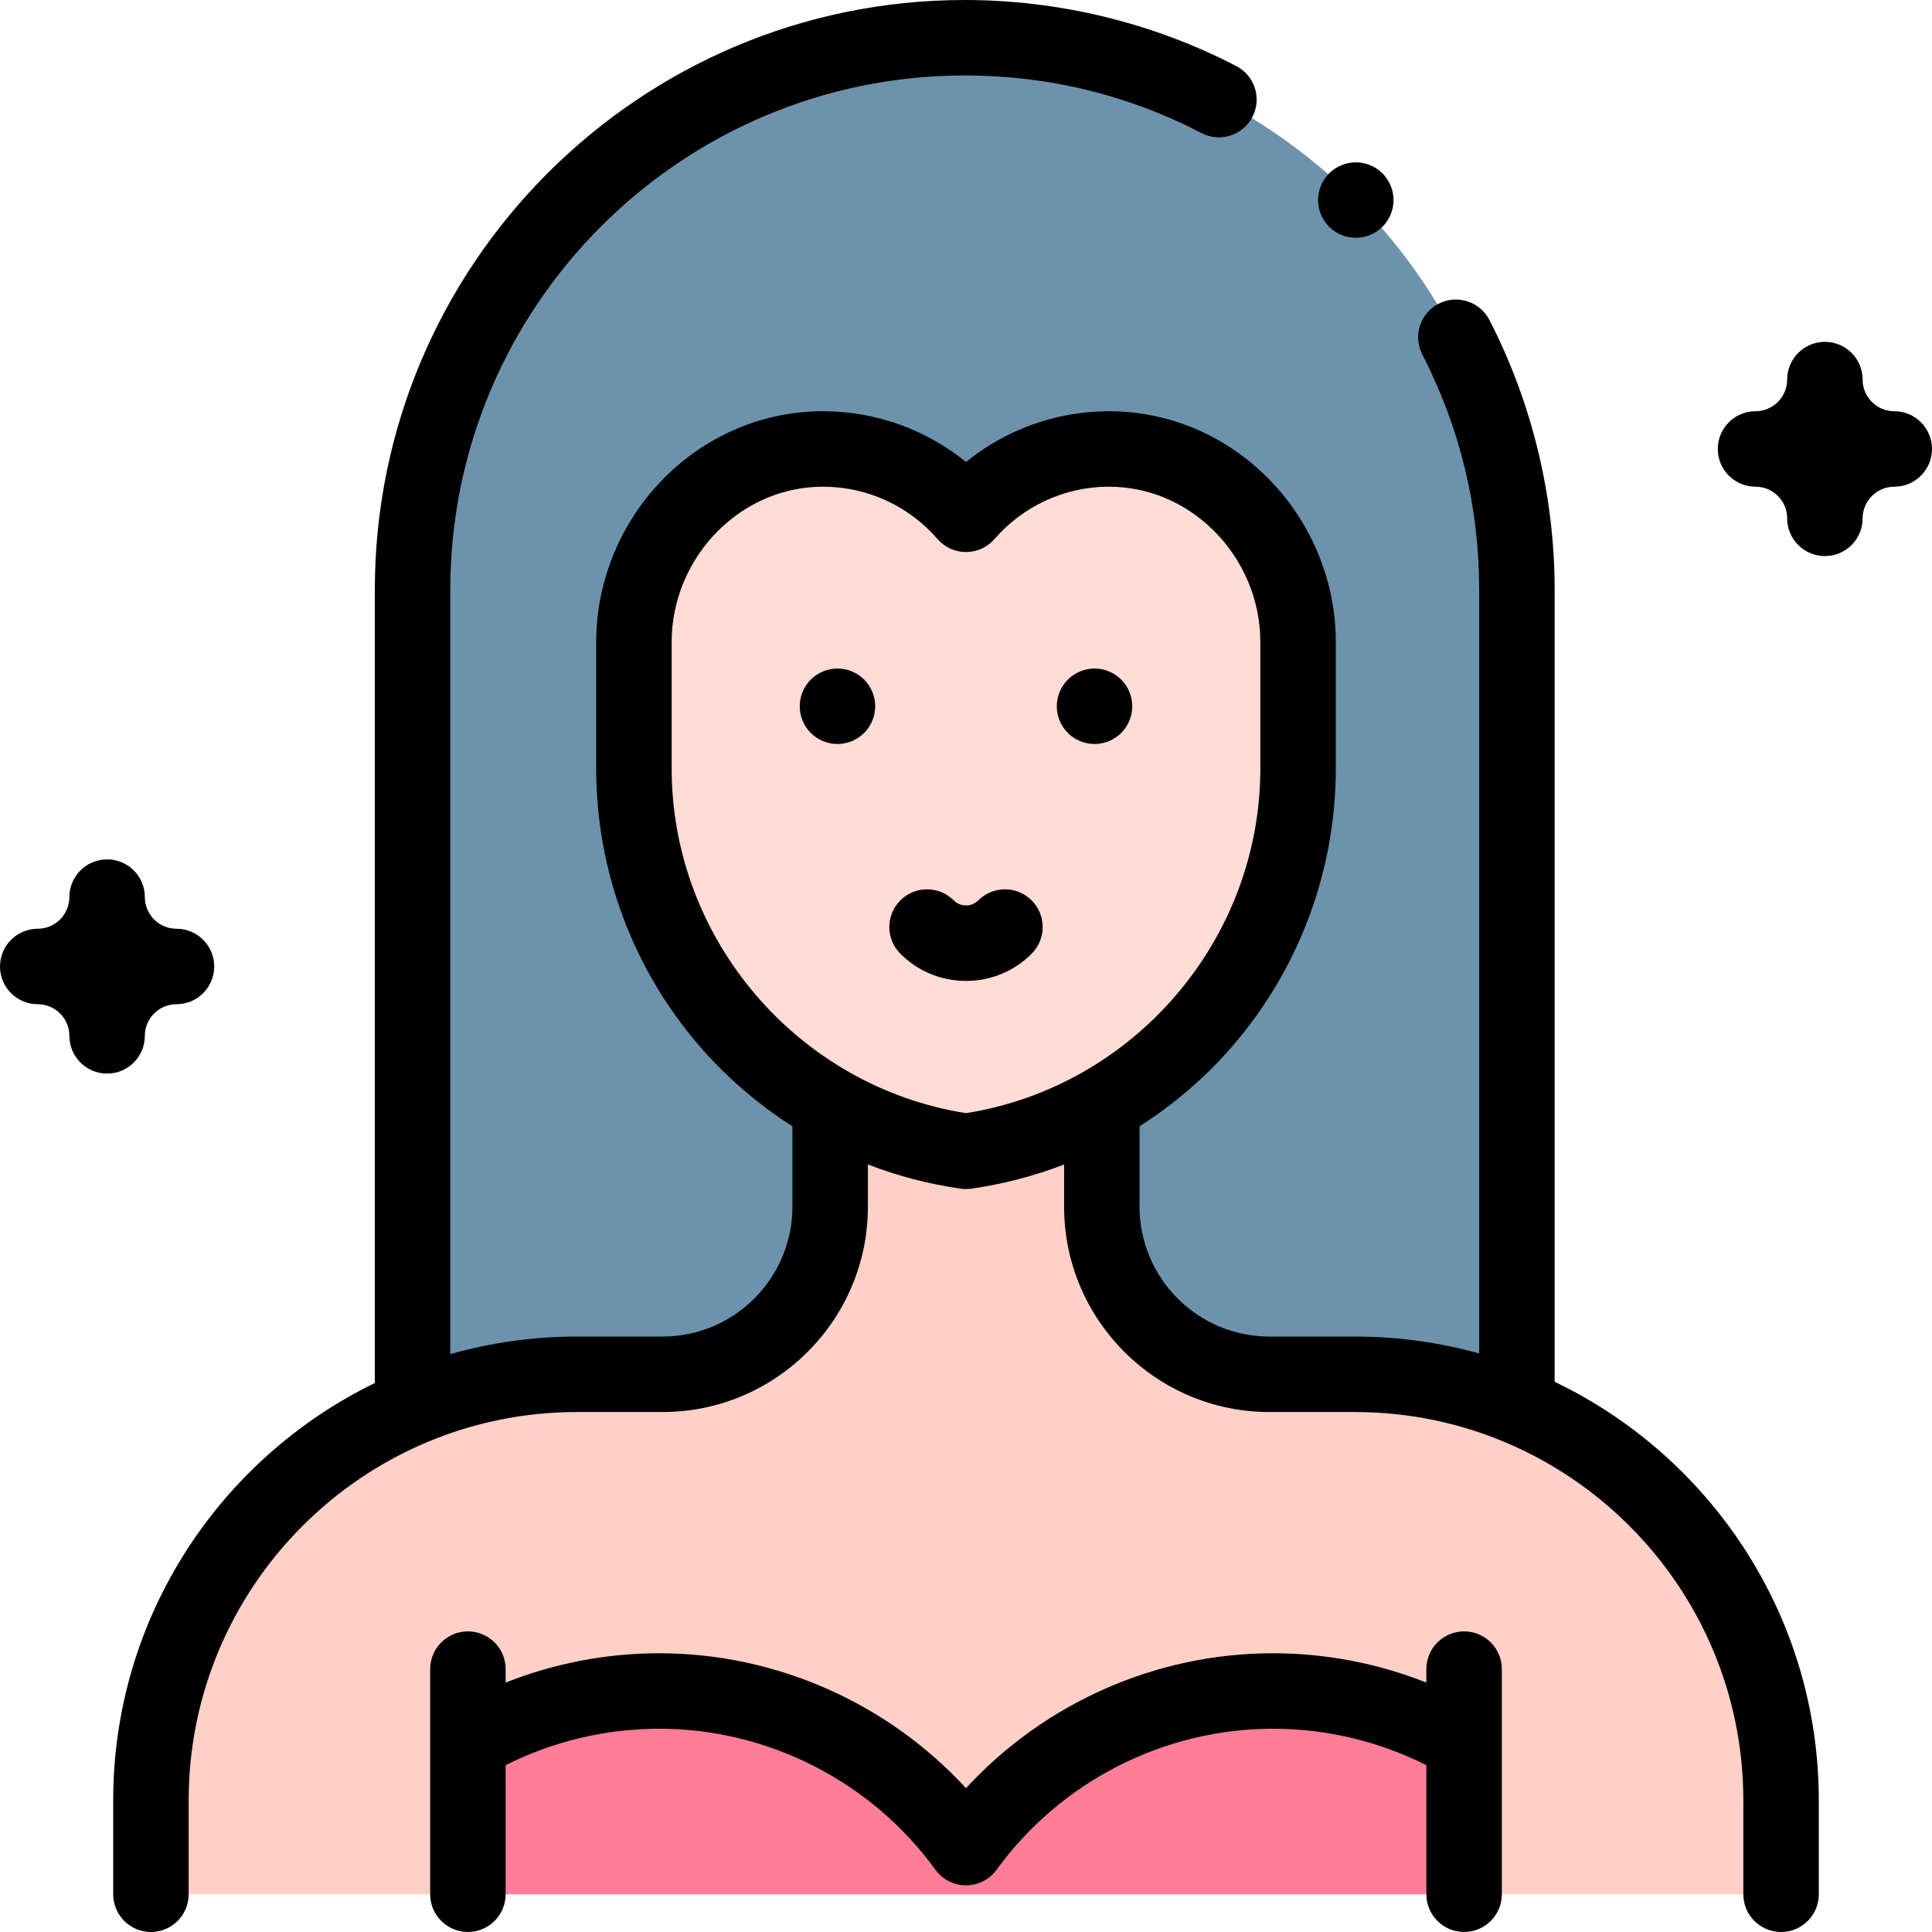 <svg id="Layer_1" enable-background="new 0 0 512 512" height="512" viewBox="0 0 512 512" width="512" xmlns="http://www.w3.org/2000/svg"><g id="XMLID_1085_"><path id="XMLID_1282_" d="m402 372.333v-216c0-80.817-65.516-146.333-146.333-146.333-80.818 0-146.333 65.516-146.333 146.333v216z" fill="#6d92ac"/><g id="XMLID_1197_"><path id="XMLID_1200_" d="m472 502v-24.871c0-62.368-50.559-112.927-112.927-112.927h-22.667c-24.525 0-44.407-19.882-44.407-44.407v-26.045h-72v26.046c0 24.525-19.882 44.407-44.407 44.407h-22.667c-62.366 0-112.925 50.559-112.925 112.926v24.871z" fill="#ffd0c7"/></g><path id="XMLID_1579_" d="m124.833 461.357-.553 40.643h262.889v-40.641c-14.691-8.417-31.712-13.228-49.857-13.228-33.447 0-63.056 16.362-81.312 41.503-18.256-25.141-47.866-41.503-81.312-41.503-18.144.001-35.164 4.811-49.855 13.226z" fill="#ff7d97"/><path id="XMLID_26_" d="m256 136.294c9.082-10.475 22.425-17.156 37.34-17.313 27.862-.293 50.66 23.189 50.66 51.053v33.651c0 50.988-37.495 94.216-87.972 101.421l-.028.005-.03-.004c-50.476-7.206-87.97-50.434-87.97-101.421v-33.651c0-27.864 22.798-51.346 50.66-51.053 14.915.156 28.258 6.837 37.34 17.312z" fill="#ffdcd5"/><g id="XMLID_823_"><path id="XMLID_850_" d="m412 366.193v-209.86c0-24.85-5.979-49.585-17.291-71.532-2.53-4.911-8.564-6.837-13.47-4.308-4.909 2.53-6.838 8.561-4.308 13.47 9.999 19.4 15.068 40.385 15.068 62.37v202.354c-10.484-2.918-21.525-4.485-32.927-4.485h-22.667c-18.972 0-34.406-15.435-34.406-34.406v-21.324c9.068-5.783 17.342-12.855 24.497-21.104 17.736-20.448 27.504-46.615 27.504-73.682v-33.651c0-16.229-6.673-32.141-18.307-43.653-11.356-11.237-26.189-17.402-41.832-17.402-.208 0-.419.001-.627.004-13.652.144-26.764 4.95-37.234 13.447-10.47-8.497-23.581-13.304-37.235-13.447-.209-.003-.417-.004-.626-.004-15.642 0-30.476 6.166-41.832 17.402-11.635 11.512-18.307 27.423-18.307 43.652v33.651c0 27.066 9.767 53.233 27.502 73.681 7.155 8.249 15.429 15.322 24.498 21.104v21.325c0 18.972-15.435 34.406-34.407 34.406h-22.667c-11.642 0-22.912 1.627-33.593 4.666v-202.534c0-75.174 61.16-136.333 136.334-136.333 22.138 0 43.251 5.136 62.752 15.266 4.898 2.547 10.938.636 13.483-4.265 2.546-4.9.637-10.938-4.265-13.483-22.061-11.46-46.949-17.518-71.97-17.518-86.203 0-156.334 70.131-156.334 156.333v210.182c-41.004 19.947-69.333 62.033-69.333 110.614v24.871c0 5.522 4.477 10 10 10s10-4.478 10-10v-24.871c0-56.754 46.173-102.927 102.927-102.927h22.667c30 0 54.407-24.406 54.407-54.406v-11.194c7.841 3.024 16.046 5.183 24.479 6.393.498.076 1.005.114 1.512.114.493 0 .985-.036 1.47-.106 8.454-1.208 16.679-3.371 24.539-6.401v11.194c0 30 24.406 54.406 54.406 54.406h22.667c56.754 0 102.927 46.173 102.927 102.927v24.871c0 5.522 4.478 10 10 10s10-4.478 10-10v-24.871c-.001-48.844-28.637-91.122-70.001-110.936zm-156-71.195c-44.568-7.056-78-46.063-78-91.313v-33.651c0-10.926 4.51-21.655 12.375-29.437 7.582-7.503 17.429-11.619 27.77-11.619.136 0 .274.001.41.002 11.462.121 22.356 5.174 29.889 13.864 1.899 2.19 4.656 3.449 7.556 3.449 2.899 0 5.656-1.259 7.556-3.449 7.534-8.689 18.428-13.743 29.89-13.864.137-.001.272-.002.41-.002 10.341 0 20.188 4.117 27.771 11.619 7.863 7.781 12.374 18.511 12.374 29.437v33.651c-.001 45.251-33.434 84.258-78.001 91.313z"/><path id="XMLID_851_" d="m259.249 238.608c-1.171 1.172-2.539 1.347-3.249 1.347-.711 0-2.078-.175-3.248-1.346-3.904-3.905-10.236-3.905-14.142-.001s-3.906 10.236-.001 14.142c4.646 4.646 10.822 7.205 17.392 7.205 6.569 0 12.746-2.559 17.392-7.204 3.905-3.905 3.905-10.237 0-14.143-3.908-3.904-10.238-3.904-14.144 0z"/><path id="XMLID_852_" d="m388 432.333c-5.522 0-10 4.478-10 10v3.563c-12.887-5.099-26.708-7.765-40.688-7.765-30.96 0-60.521 13.17-81.312 35.747-20.791-22.577-50.352-35.747-81.312-35.747-13.98 0-27.801 2.666-40.688 7.764v-3.563c0-5.522-4.477-10-10-10s-10 4.478-10 10v59.658c0 5.522 4.477 10 10 10s10-4.478 10-10v-34.201c12.552-6.324 26.517-9.659 40.688-9.659 28.853 0 56.225 13.974 73.22 37.38 1.881 2.591 4.89 4.124 8.092 4.124s6.21-1.533 8.091-4.124c16.996-23.406 44.368-37.38 73.221-37.38 14.171 0 28.136 3.334 40.688 9.659v34.2c0 5.522 4.478 10 10 10s10-4.478 10-10v-59.658c0-5.52-4.478-9.998-10-9.998z"/><path id="XMLID_853_" d="m290.06 177.17c-2.63 0-5.21 1.06-7.069 2.93-1.86 1.851-2.931 4.43-2.931 7.07 0 2.63 1.07 5.21 2.931 7.07 1.869 1.859 4.439 2.93 7.069 2.93s5.21-1.07 7.07-2.93c1.87-1.86 2.93-4.44 2.93-7.07 0-2.641-1.06-5.21-2.93-7.07-1.86-1.871-4.441-2.93-7.07-2.93z"/><path id="XMLID_854_" d="m221.94 177.17c-2.64 0-5.21 1.06-7.08 2.93-1.86 1.851-2.92 4.43-2.92 7.07 0 2.63 1.06 5.21 2.92 7.07 1.87 1.859 4.45 2.93 7.08 2.93s5.2-1.07 7.07-2.93c1.86-1.86 2.93-4.44 2.93-7.07 0-2.641-1.07-5.21-2.93-7.07-1.86-1.871-4.44-2.93-7.07-2.93z"/><path id="XMLID_855_" d="m502 108.979c-4.623 0-8.385-3.761-8.385-8.384 0-5.522-4.478-10-10-10s-10 4.478-10 10c0 4.623-3.761 8.384-8.384 8.384-5.522 0-10 4.478-10 10s4.478 10 10 10c4.623 0 8.384 3.762 8.384 8.385 0 5.522 4.478 10 10 10s10-4.478 10-10c0-4.623 3.762-8.385 8.385-8.385 5.522 0 10-4.478 10-10s-4.478-10-10-10z"/><path id="XMLID_856_" d="m38.384 274.512c0-4.623 3.761-8.385 8.384-8.385 5.523 0 10-4.478 10-10s-4.477-10-10-10c-4.623 0-8.384-3.762-8.384-8.385 0-5.522-4.477-10-10-10s-10 4.478-10 10c0 4.623-3.761 8.385-8.384 8.385-5.523 0-10 4.478-10 10s4.477 10 10 10c4.623 0 8.384 3.762 8.384 8.385 0 5.522 4.477 10 10 10s10-4.478 10-10z"/><path id="XMLID_857_" d="m359.31 63.02c2.63 0 5.2-1.06 7.061-2.93 1.87-1.86 2.93-4.43 2.93-7.07 0-2.63-1.06-5.21-2.93-7.069-1.86-1.86-4.431-2.931-7.061-2.931-2.64 0-5.21 1.07-7.08 2.931-1.859 1.859-2.93 4.439-2.93 7.069 0 2.641 1.07 5.21 2.93 7.07 1.87 1.87 4.44 2.93 7.08 2.93z"/></g></g></svg>